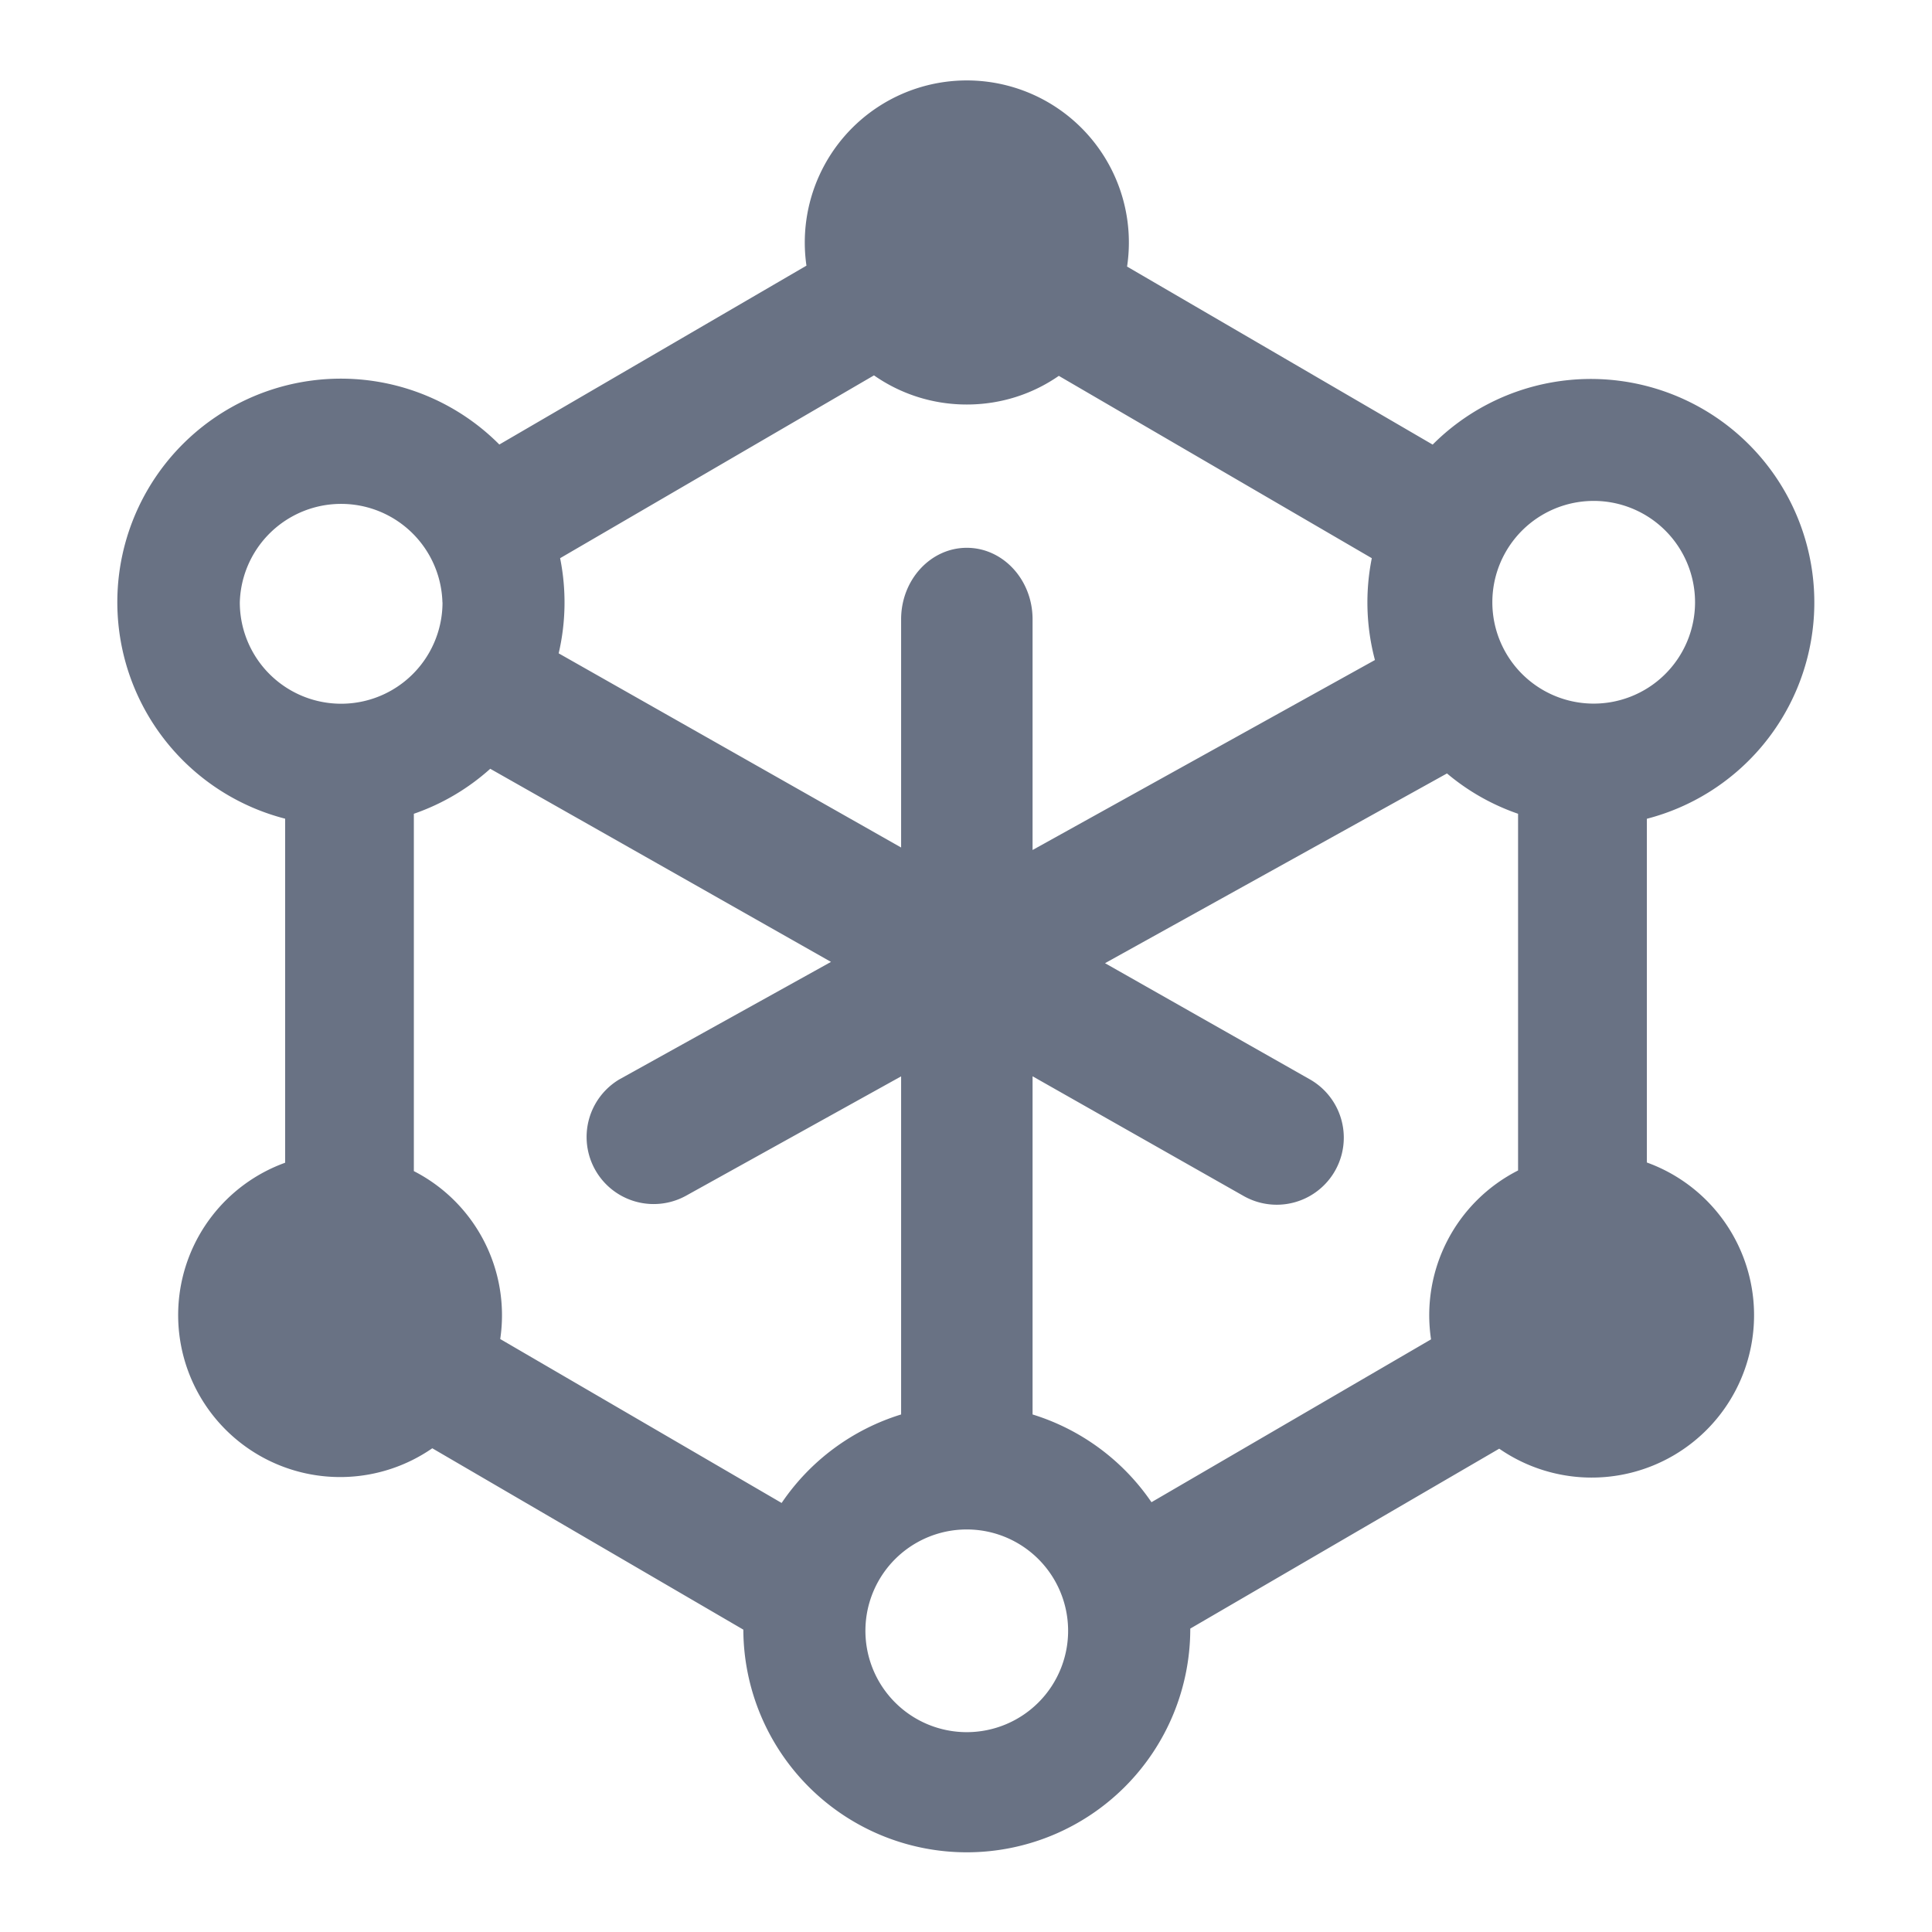 <svg xmlns="http://www.w3.org/2000/svg" fill="none" viewBox="0 0 24 24"><path fill="#697284" fill-rule="evenodd" d="M12.01 5.025c.425 0 .819-.131 1.143-.356l3.888 2.265a2.787 2.787 0 0 0 .039 1.265l-4.253 2.36V7.693c0-.49-.366-.888-.817-.888-.45 0-.816.398-.816.888v2.835L6.94 8.116a2.784 2.784 0 0 0 .018-1.182l3.899-2.271c.326.228.724.362 1.152.362ZM14 3.311l3.797 2.212a2.776 2.776 0 1 1 2.661 4.648v4.27a2.017 2.017 0 1 1-1.834 3.555l-3.838 2.235v-.007a2.776 2.776 0 0 1-5.552.02L5.37 17.991a2.012 2.012 0 1 1-1.828-3.547V10.17a2.777 2.777 0 1 1 2.661-4.648L10.018 3.3a2.013 2.013 0 1 1 3.983.011ZM9.71 18.67a2.782 2.782 0 0 1 1.484-1.099v-4.2l-2.676 1.485a.833.833 0 0 1-.825-1.447l2.63-1.46L6.09 9.55a2.774 2.774 0 0 1-.949.559v4.439a2.011 2.011 0 0 1 1.073 2.086l3.495 2.036Zm3.117-1.099a2.782 2.782 0 0 1 1.477 1.09l3.473-2.023a2.016 2.016 0 0 1 1.081-2.098v-4.431a2.774 2.774 0 0 1-.883-.501l-4.248 2.357 2.546 1.444a.833.833 0 0 1-.826 1.447l-2.62-1.486v4.201ZM5.497 7.483a1.259 1.259 0 1 1-2.518 0 1.259 1.259 0 0 1 2.517 0ZM19.762 8.74a1.259 1.259 0 1 0 0-2.517 1.259 1.259 0 0 0 0 2.517Zm-6.494 11.483a1.259 1.259 0 1 1-2.517 0 1.259 1.259 0 0 1 2.517 0Z" clip-rule="evenodd"/></svg>
